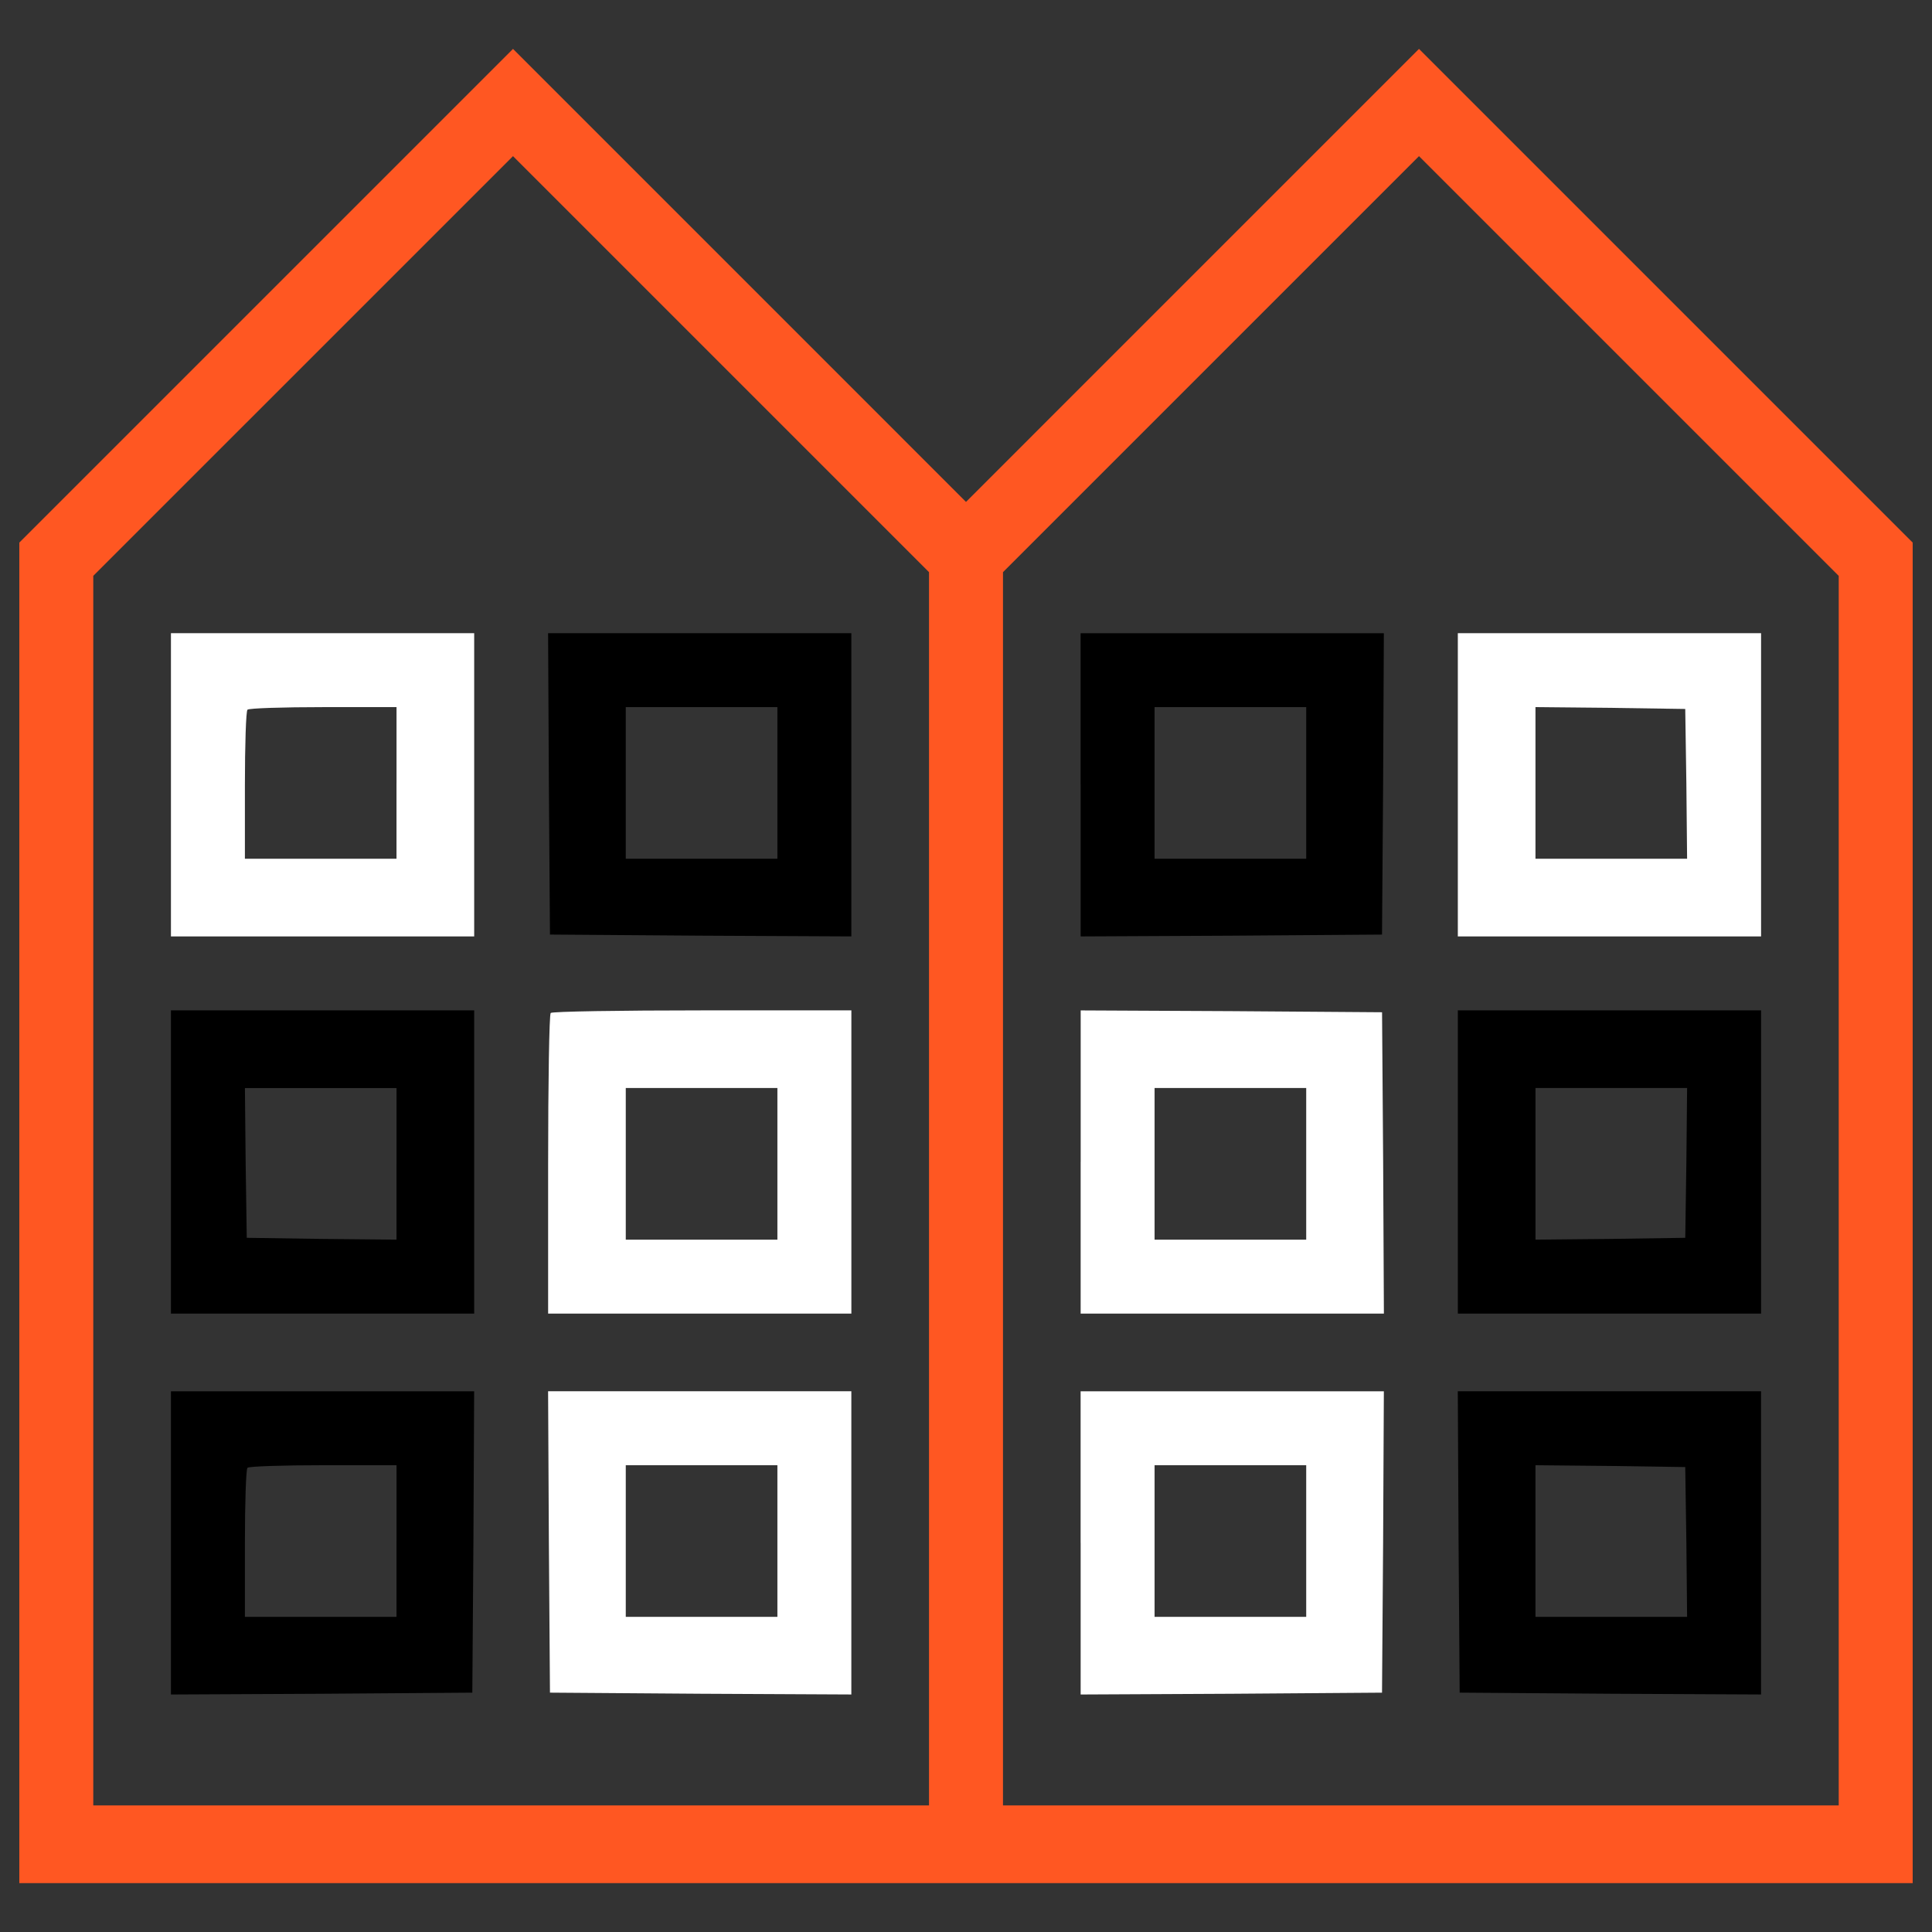 <?xml version="1.0" encoding="utf-8"?>
<!-- Svg Vector Icons : http://www.onlinewebfonts.com/icon -->
<!DOCTYPE svg PUBLIC "-//W3C//DTD SVG 1.1//EN" "http://www.w3.org/Graphics/SVG/1.1/DTD/svg11.dtd">
<svg version="1.1" xmlns="http://www.w3.org/2000/svg" xmlns:xlink="http://www.w3.org/1999/xlink" x="0px" y="0px" viewBox="0 0 1000 1000" enable-background="new 0 0 1000 1000" xml:space="preserve">
<rect x="0" y="0" width="1000" height="1000" fill="#333333" stroke="none"/>
<g><g transform="translate(0,496) scale(0.1,-0.1)"><path fill="#FF5722" d="M1376.7,3428.3L100,2151.6v-3470.2v-3468.3h4900h4900v3468.3v3470.2L8623.3,3428.3L7344.7,4706.9L6173.3,3535.5L5000,2362.1L3826.7,3535.5L2655.3,4706.9L1376.7,3428.3z M4808.6-1194.2v-3190.7H2645.7H482.8v3181.2v3183.1L1570,3066.5l1085.3,1085.3l1077.6-1077.6l1075.7-1075.7V-1194.2z M9517.2-1201.8v-3183.1H7354.3H5191.4v3190.7v3192.7l1075.7,1075.7l1077.6,1077.6L8430,3066.5l1087.2-1087.2V-1201.8z"/>
<path fill="#FFFFFF" d="M884.8,897.9V113.1h784.8h784.8v784.8v784.8h-784.8H884.8V897.9z M2052.3,907.5V515.1H1660h-392.4v379c0,208.6,5.7,386.6,13.4,392.4c5.7,7.7,183.7,13.4,392.4,13.4h379V907.5z"/>
<path d="M2840.9,903.6l5.7-780.9l780.9-5.7l779-3.8v784.8v784.8h-784.8h-784.8L2840.9,903.6z M4023.8,907.5V515.1h-392.4h-392.4v392.4v392.4h392.4h392.4V907.5z"/>
<path d="M884.8-1054.5v-784.8h784.8h784.8v784.8v784.8h-784.8H884.8V-1054.5z M2052.3-1064v-392.4l-386.6,3.8l-388.5,5.7l-5.7,388.6l-3.8,386.6H1660h392.4V-1064z"/>
<path fill="#FFFFFF" d="M2850.5-283.1c-7.7-5.7-13.4-359.8-13.4-784.8v-771.4h784.8h784.8v784.8v784.8h-771.4C3210.4-269.7,2856.2-275.4,2850.5-283.1z M4023.8-1064v-392.4h-392.4h-392.4v392.4v392.4h392.4h392.4V-1064z"/>
<path d="M884.8-3025.9v-784.8l780.9,3.8l779,5.7l5.7,780.9l3.8,779h-784.8H884.8V-3025.9z M2052.3-3016.4v-392.4H1660h-392.4v379c0,208.6,5.7,386.6,13.4,392.4c5.7,7.7,183.7,13.4,392.4,13.4h379V-3016.4z"/>
<path fill="#FFFFFF" d="M2840.9-3020.2l5.7-780.9l780.9-5.7l779-3.8v784.8v784.8h-784.8h-784.8L2840.9-3020.2z M4023.8-3016.4v-392.4h-392.4h-392.4v392.4v392.4h392.4h392.4V-3016.4z"/>
<path d="M5593.4,897.9V113.1l780.9,3.8l779,5.7l5.7,780.9l3.8,779h-784.8h-784.8V897.9z M6760.9,907.5V515.1h-392.4h-392.4v392.4v392.4h392.4h392.4V907.5z"/>
<path fill="#FFFFFF" d="M7545.7,897.9V113.1h784.8h784.8v784.8v784.8h-784.8h-784.8V897.9z M8728.6,903.6l3.8-388.5H8340h-392.4v392.4v392.4l388.6-3.8l386.6-5.7L8728.6,903.6z"/>
<path fill="#FFFFFF" d="M5593.4-1054.5v-784.8h784.8h784.8l-3.8,780.9l-5.7,779l-779,5.7l-780.9,3.8V-1054.5z M6760.9-1064v-392.4h-392.4h-392.4v392.4v392.4h392.4h392.4V-1064z"/>
<path d="M7545.7-1054.5v-784.8h784.8h784.8v784.8v784.8h-784.8h-784.8V-1054.5z M8728.6-1058.3l-5.7-388.6l-386.6-5.7l-388.6-3.8v392.4v392.4H8340h392.4L8728.6-1058.3z"/>
<path fill="#FFFFFF" d="M5593.4-3025.9v-784.8l780.9,3.8l779,5.7l5.7,780.9l3.8,779h-784.8h-784.8V-3025.9z M6760.9-3016.4v-392.4h-392.4h-392.4v392.4v392.4h392.4h392.4V-3016.4z"/>
<path d="M7549.5-3020.2l5.7-780.9l780.9-5.7l779-3.8v784.8v784.8h-784.8h-784.8L7549.5-3020.2z M8728.6-3020.2l3.8-388.6H8340h-392.4v392.4v392.4l388.6-3.8l386.6-5.7L8728.6-3020.2z"/></g></g>
</svg>